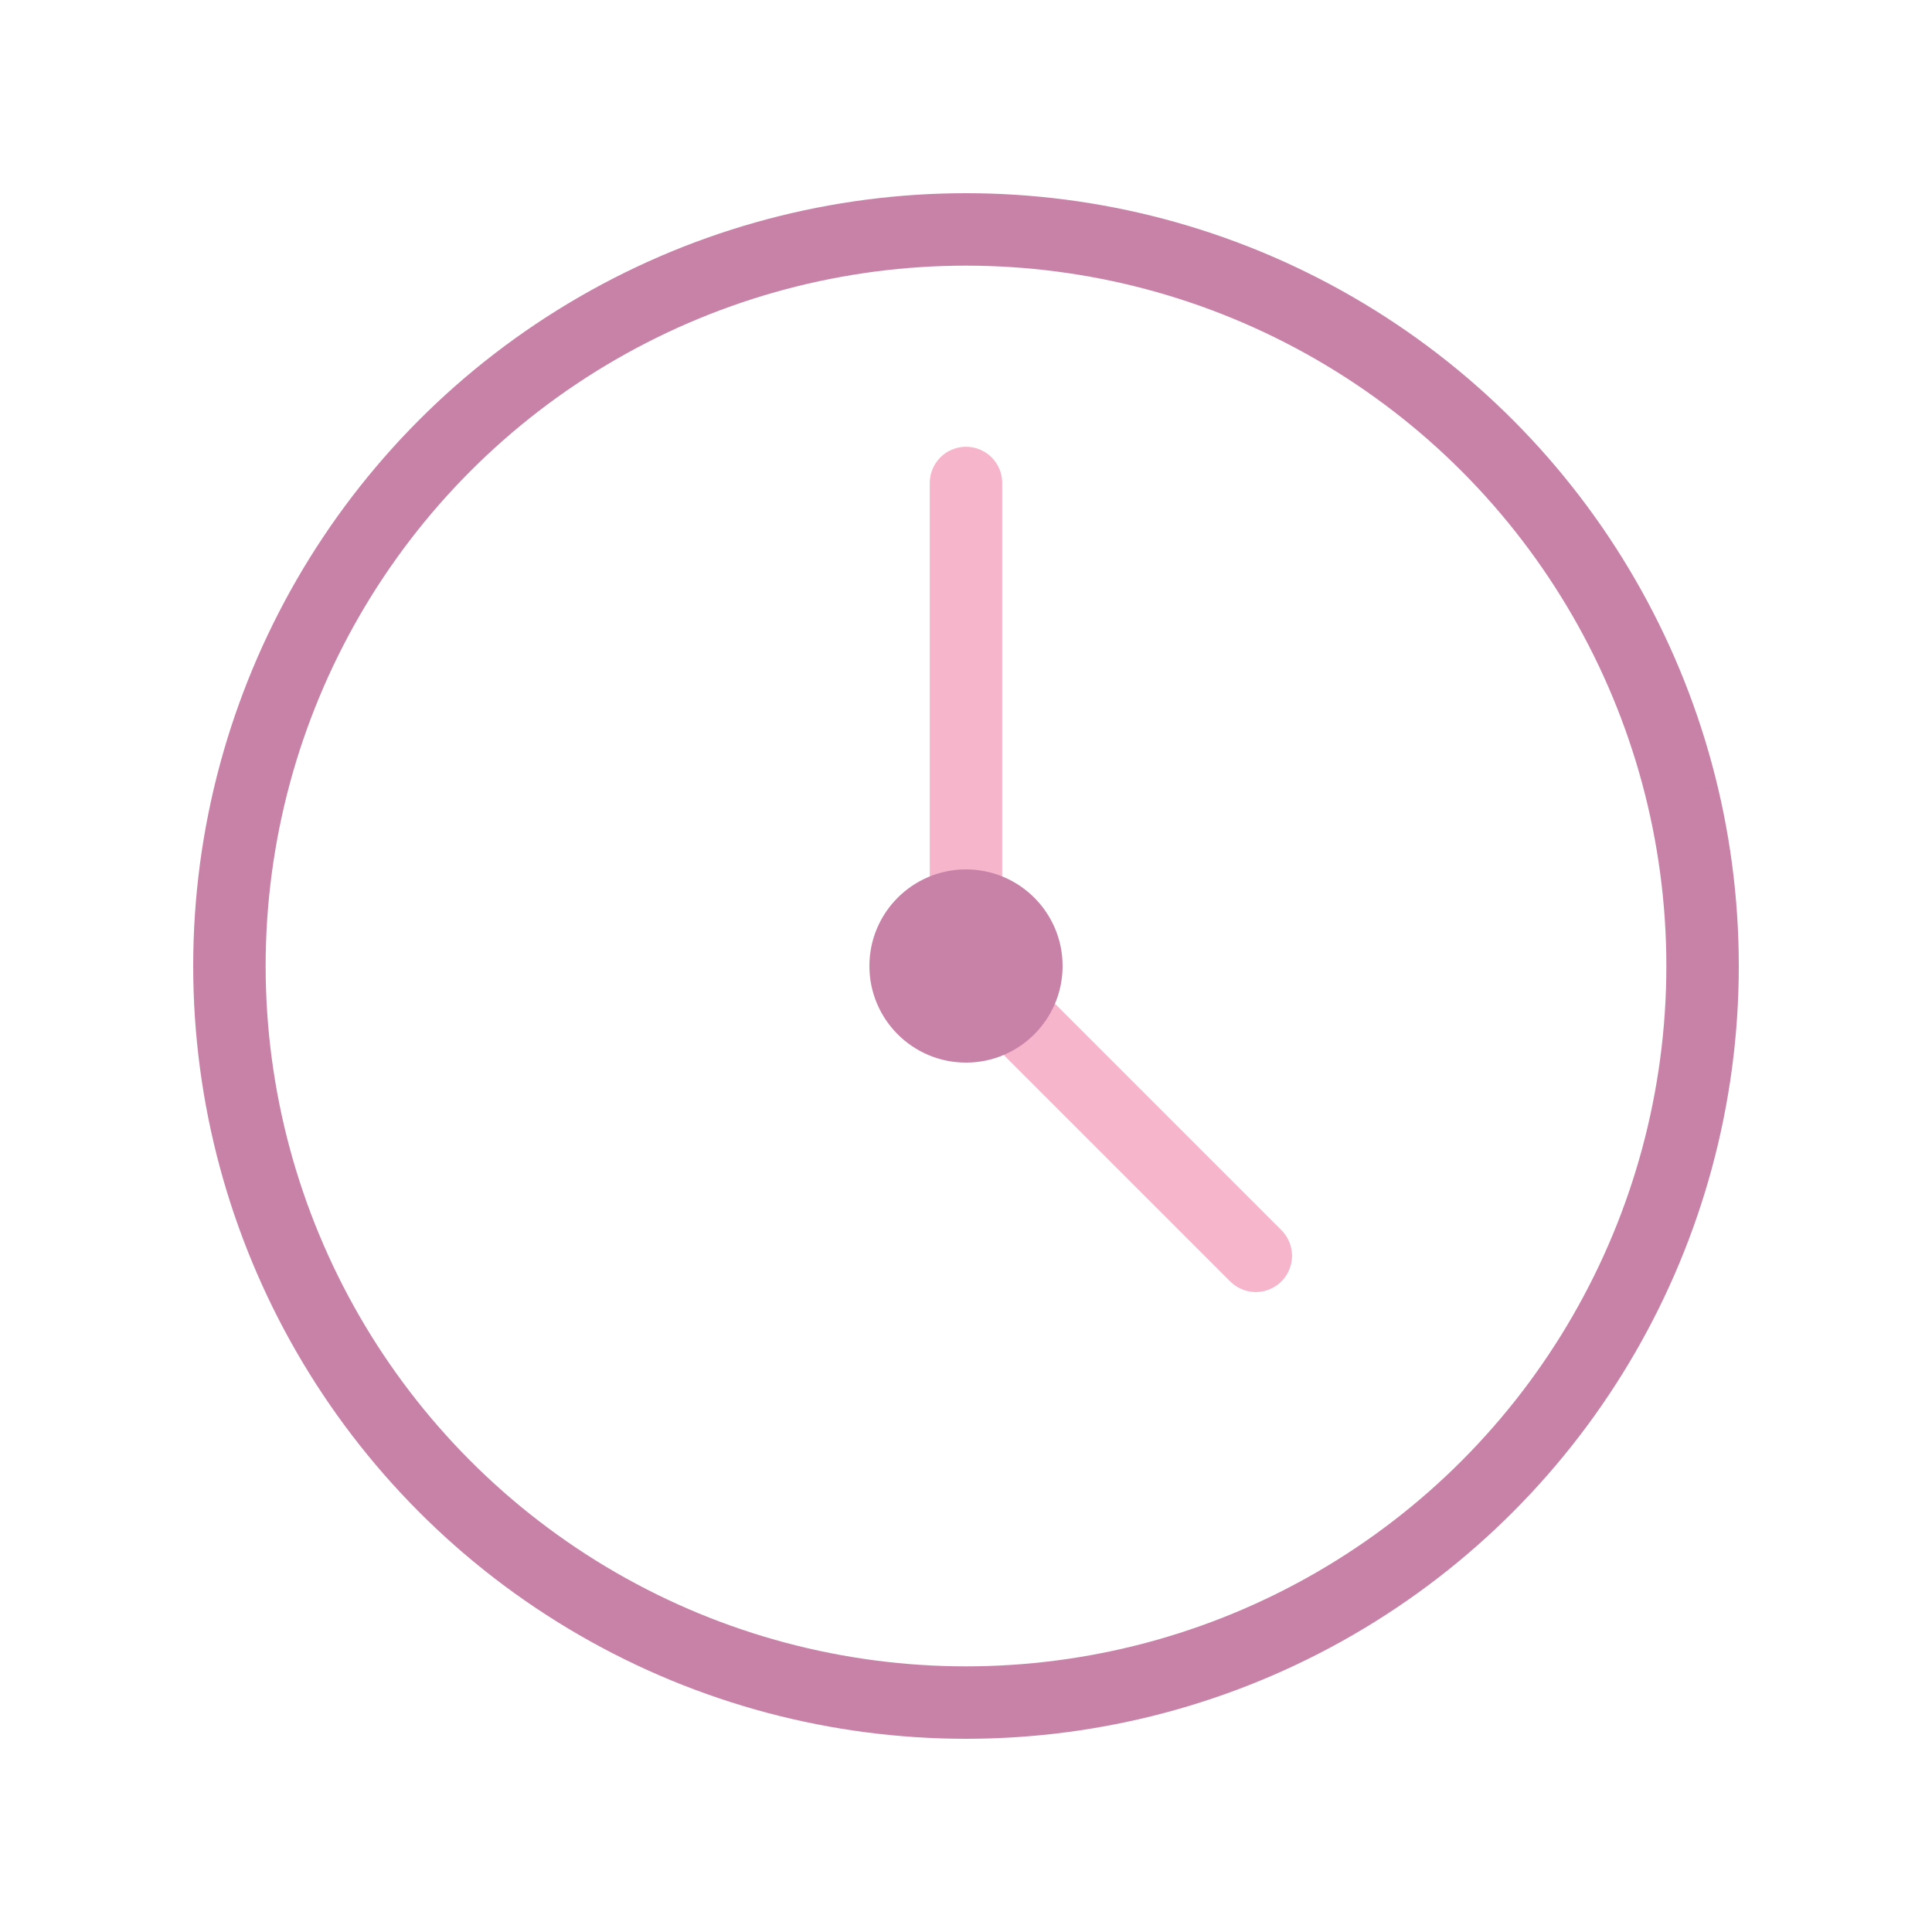 <svg width="40" height="40" viewBox="0 0 40 40" fill="none" xmlns="http://www.w3.org/2000/svg">
<circle cx="20" cy="20" r="15.25" stroke="#C982A7" stroke-width="1.5"/>
<path d="M20 10V20L26 26" stroke="#F7B5CC" stroke-width="1.5" stroke-linecap="round" stroke-linejoin="round"/>
<circle cx="20" cy="20" r="2" fill="#C982A7"/>
</svg>
